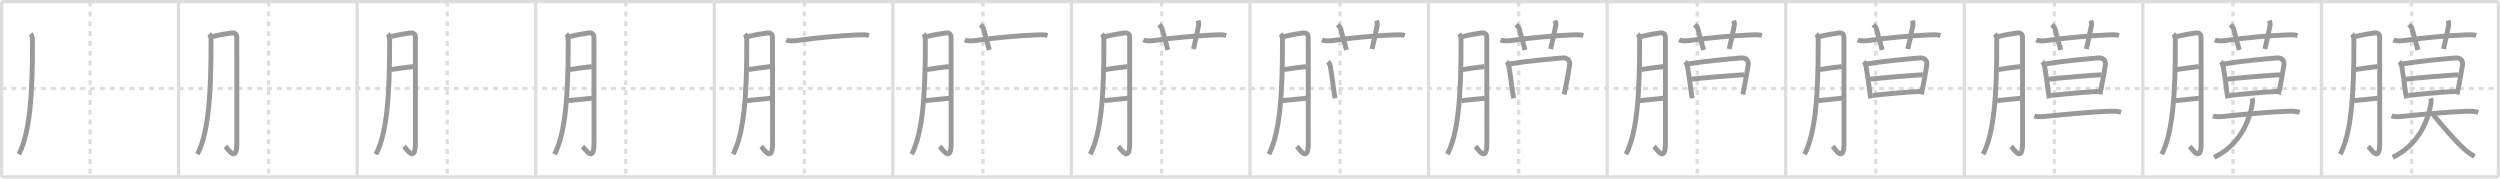 <svg width="1526px" height="109px" viewBox="0 0 1526 109" xmlns="http://www.w3.org/2000/svg" xmlns:xlink="http://www.w3.org/1999/xlink" xml:space="preserve" version="1.1" baseProfile="full">
<line x1="1" y1="1" x2="1525" y2="1" style="stroke:#ddd;stroke-width:2"></line>
<line x1="1" y1="1" x2="1" y2="108" style="stroke:#ddd;stroke-width:2"></line>
<line x1="1" y1="108" x2="1525" y2="108" style="stroke:#ddd;stroke-width:2"></line>
<line x1="1525" y1="1" x2="1525" y2="108" style="stroke:#ddd;stroke-width:2"></line>
<line x1="109" y1="1" x2="109" y2="108" style="stroke:#ddd;stroke-width:2"></line>
<line x1="218" y1="1" x2="218" y2="108" style="stroke:#ddd;stroke-width:2"></line>
<line x1="327" y1="1" x2="327" y2="108" style="stroke:#ddd;stroke-width:2"></line>
<line x1="436" y1="1" x2="436" y2="108" style="stroke:#ddd;stroke-width:2"></line>
<line x1="545" y1="1" x2="545" y2="108" style="stroke:#ddd;stroke-width:2"></line>
<line x1="654" y1="1" x2="654" y2="108" style="stroke:#ddd;stroke-width:2"></line>
<line x1="763" y1="1" x2="763" y2="108" style="stroke:#ddd;stroke-width:2"></line>
<line x1="872" y1="1" x2="872" y2="108" style="stroke:#ddd;stroke-width:2"></line>
<line x1="981" y1="1" x2="981" y2="108" style="stroke:#ddd;stroke-width:2"></line>
<line x1="1090" y1="1" x2="1090" y2="108" style="stroke:#ddd;stroke-width:2"></line>
<line x1="1199" y1="1" x2="1199" y2="108" style="stroke:#ddd;stroke-width:2"></line>
<line x1="1308" y1="1" x2="1308" y2="108" style="stroke:#ddd;stroke-width:2"></line>
<line x1="1417" y1="1" x2="1417" y2="108" style="stroke:#ddd;stroke-width:2"></line>
<line x1="1" y1="54" x2="1525" y2="54" style="stroke:#ddd;stroke-width:2;stroke-dasharray:3 3"></line>
<line x1="55" y1="1" x2="55" y2="108" style="stroke:#ddd;stroke-width:2;stroke-dasharray:3 3"></line>
<line x1="164" y1="1" x2="164" y2="108" style="stroke:#ddd;stroke-width:2;stroke-dasharray:3 3"></line>
<line x1="273" y1="1" x2="273" y2="108" style="stroke:#ddd;stroke-width:2;stroke-dasharray:3 3"></line>
<line x1="382" y1="1" x2="382" y2="108" style="stroke:#ddd;stroke-width:2;stroke-dasharray:3 3"></line>
<line x1="491" y1="1" x2="491" y2="108" style="stroke:#ddd;stroke-width:2;stroke-dasharray:3 3"></line>
<line x1="600" y1="1" x2="600" y2="108" style="stroke:#ddd;stroke-width:2;stroke-dasharray:3 3"></line>
<line x1="709" y1="1" x2="709" y2="108" style="stroke:#ddd;stroke-width:2;stroke-dasharray:3 3"></line>
<line x1="818" y1="1" x2="818" y2="108" style="stroke:#ddd;stroke-width:2;stroke-dasharray:3 3"></line>
<line x1="927" y1="1" x2="927" y2="108" style="stroke:#ddd;stroke-width:2;stroke-dasharray:3 3"></line>
<line x1="1036" y1="1" x2="1036" y2="108" style="stroke:#ddd;stroke-width:2;stroke-dasharray:3 3"></line>
<line x1="1145" y1="1" x2="1145" y2="108" style="stroke:#ddd;stroke-width:2;stroke-dasharray:3 3"></line>
<line x1="1254" y1="1" x2="1254" y2="108" style="stroke:#ddd;stroke-width:2;stroke-dasharray:3 3"></line>
<line x1="1363" y1="1" x2="1363" y2="108" style="stroke:#ddd;stroke-width:2;stroke-dasharray:3 3"></line>
<line x1="1472" y1="1" x2="1472" y2="108" style="stroke:#ddd;stroke-width:2;stroke-dasharray:3 3"></line>
<path d="M18.65,20.74c0.99,0.99,1.17,2.34,1.17,3.76C19.96,59.16,18.0,81.61,11.5,94.14" style="fill:none;stroke:#999;stroke-width:3"></path>

<path d="M127.65,20.74c0.99,0.99,1.17,2.34,1.17,3.76C128.96,59.16,127.0,81.61,120.5,94.14" style="fill:none;stroke:#999;stroke-width:3"></path>
<path d="M129.74,22.31c4.01-1.06,10.37-2.09,11.74-2.21c2.45-0.23,3.06,1.31,3.06,2.67c0,7.36,0.04,46.22,0.04,64.55c0,12.61-5.41,3.55-6.98,2.04" style="fill:none;stroke:#999;stroke-width:3"></path>

<path d="M236.65,20.74c0.99,0.99,1.17,2.34,1.17,3.76C237.96,59.16,236.0,81.61,229.5,94.14" style="fill:none;stroke:#999;stroke-width:3"></path>
<path d="M238.74,22.31c4.01-1.06,10.37-2.09,11.74-2.21c2.45-0.23,3.06,1.31,3.06,2.67c0,7.36,0.04,46.22,0.04,64.55c0,12.61-5.41,3.55-6.98,2.04" style="fill:none;stroke:#999;stroke-width:3"></path>
<path d="M238.74,42.45c4.89-0.83,9.51-1.33,13.43-1.82" style="fill:none;stroke:#999;stroke-width:3"></path>

<path d="M345.65,20.74c0.99,0.99,1.17,2.34,1.17,3.76C346.96,59.16,345.0,81.61,338.5,94.14" style="fill:none;stroke:#999;stroke-width:3"></path>
<path d="M347.74,22.31c4.01-1.06,10.37-2.09,11.74-2.21c2.45-0.23,3.06,1.31,3.06,2.67c0,7.36,0.04,46.22,0.04,64.55c0,12.61-5.41,3.55-6.98,2.04" style="fill:none;stroke:#999;stroke-width:3"></path>
<path d="M347.74,42.45c4.89-0.83,9.51-1.33,13.43-1.82" style="fill:none;stroke:#999;stroke-width:3"></path>
<path d="M346.94,61.4c4.31-0.4,9.92-1.03,14.42-1.45" style="fill:none;stroke:#999;stroke-width:3"></path>

<path d="M454.65,20.74c0.99,0.99,1.17,2.34,1.17,3.76C455.96,59.16,454.0,81.61,447.5,94.14" style="fill:none;stroke:#999;stroke-width:3"></path>
<path d="M456.74,22.31c4.01-1.06,10.37-2.09,11.74-2.21c2.45-0.23,3.06,1.31,3.06,2.67c0,7.36,0.04,46.22,0.04,64.55c0,12.61-5.41,3.55-6.98,2.04" style="fill:none;stroke:#999;stroke-width:3"></path>
<path d="M456.74,42.45c4.89-0.83,9.51-1.33,13.43-1.82" style="fill:none;stroke:#999;stroke-width:3"></path>
<path d="M455.94,61.4c4.31-0.4,9.92-1.03,14.42-1.45" style="fill:none;stroke:#999;stroke-width:3"></path>
<path d="M479.93,24.34c1.88,0.91,4.83,0.64,6.82,0.35c11.5-1.69,27.55-3.04,37.51-3.41c2.08-0.08,4.17-0.2,6.19,0.39" style="fill:none;stroke:#999;stroke-width:3"></path>

<path d="M563.65,20.74c0.99,0.99,1.17,2.34,1.17,3.76C564.96,59.16,563.0,81.61,556.5,94.14" style="fill:none;stroke:#999;stroke-width:3"></path>
<path d="M565.74,22.31c4.01-1.06,10.37-2.09,11.74-2.21c2.45-0.23,3.06,1.31,3.06,2.67c0,7.36,0.04,46.22,0.04,64.55c0,12.61-5.41,3.55-6.98,2.04" style="fill:none;stroke:#999;stroke-width:3"></path>
<path d="M565.74,42.45c4.89-0.83,9.51-1.33,13.43-1.82" style="fill:none;stroke:#999;stroke-width:3"></path>
<path d="M564.94,61.4c4.31-0.4,9.92-1.03,14.42-1.45" style="fill:none;stroke:#999;stroke-width:3"></path>
<path d="M588.93,24.34c1.88,0.91,4.83,0.64,6.82,0.35c11.5-1.69,27.55-3.04,37.51-3.41c2.08-0.08,4.17-0.2,6.19,0.39" style="fill:none;stroke:#999;stroke-width:3"></path>
<path d="M598.45,15.06c1.31,1.28,1.66,1.68,1.87,2.45c1.93,6.99,2.31,8.49,3.55,12.99" style="fill:none;stroke:#999;stroke-width:3"></path>

<path d="M672.65,20.74c0.99,0.99,1.17,2.34,1.17,3.76C673.96,59.16,672.0,81.61,665.5,94.14" style="fill:none;stroke:#999;stroke-width:3"></path>
<path d="M674.74,22.31c4.01-1.06,10.37-2.09,11.74-2.21c2.45-0.23,3.06,1.31,3.06,2.67c0,7.36,0.04,46.22,0.04,64.55c0,12.61-5.41,3.55-6.98,2.04" style="fill:none;stroke:#999;stroke-width:3"></path>
<path d="M674.74,42.45c4.89-0.83,9.51-1.33,13.43-1.82" style="fill:none;stroke:#999;stroke-width:3"></path>
<path d="M673.94,61.4c4.31-0.4,9.92-1.03,14.42-1.45" style="fill:none;stroke:#999;stroke-width:3"></path>
<path d="M697.93,24.34c1.88,0.91,4.83,0.64,6.82,0.35c11.5-1.69,27.55-3.04,37.51-3.41c2.08-0.08,4.17-0.2,6.19,0.39" style="fill:none;stroke:#999;stroke-width:3"></path>
<path d="M707.45,15.06c1.31,1.28,1.66,1.68,1.87,2.45c1.93,6.99,2.31,8.49,3.55,12.99" style="fill:none;stroke:#999;stroke-width:3"></path>
<path d="M731.25,12.5c0.31,1.05,0.65,1.8,0.37,3.12c-1.31,6.23-1.62,8.07-3.12,14.3" style="fill:none;stroke:#999;stroke-width:3"></path>

<path d="M781.65,20.74c0.99,0.99,1.17,2.34,1.17,3.76C782.96,59.16,781.0,81.61,774.5,94.14" style="fill:none;stroke:#999;stroke-width:3"></path>
<path d="M783.74,22.31c4.01-1.06,10.37-2.09,11.74-2.21c2.45-0.23,3.06,1.31,3.06,2.67c0,7.36,0.04,46.22,0.04,64.55c0,12.61-5.41,3.55-6.98,2.04" style="fill:none;stroke:#999;stroke-width:3"></path>
<path d="M783.74,42.45c4.89-0.83,9.51-1.33,13.43-1.82" style="fill:none;stroke:#999;stroke-width:3"></path>
<path d="M782.94,61.4c4.31-0.4,9.92-1.03,14.42-1.45" style="fill:none;stroke:#999;stroke-width:3"></path>
<path d="M806.93,24.34c1.88,0.91,4.83,0.64,6.82,0.35c11.5-1.69,27.55-3.04,37.51-3.41c2.08-0.08,4.17-0.2,6.19,0.39" style="fill:none;stroke:#999;stroke-width:3"></path>
<path d="M816.45,15.06c1.31,1.28,1.66,1.68,1.87,2.45c1.93,6.99,2.31,8.49,3.55,12.99" style="fill:none;stroke:#999;stroke-width:3"></path>
<path d="M840.25,12.5c0.31,1.05,0.65,1.8,0.37,3.12c-1.31,6.23-1.62,8.07-3.12,14.3" style="fill:none;stroke:#999;stroke-width:3"></path>
<path d="M810.61,37.65c0.87,0.87,1.27,1.97,1.54,3.5c0.63,3.5,1.49,10.02,2.02,14.11c0.27,2.09,0.6,4.03,0.75,4.74" style="fill:none;stroke:#999;stroke-width:3"></path>

<path d="M890.65,20.74c0.99,0.99,1.17,2.34,1.17,3.76C891.96,59.16,890.0,81.61,883.5,94.14" style="fill:none;stroke:#999;stroke-width:3"></path>
<path d="M892.74,22.31c4.01-1.06,10.37-2.09,11.74-2.21c2.45-0.23,3.06,1.31,3.06,2.67c0,7.36,0.04,46.22,0.04,64.55c0,12.61-5.41,3.55-6.98,2.04" style="fill:none;stroke:#999;stroke-width:3"></path>
<path d="M892.74,42.45c4.89-0.83,9.51-1.33,13.43-1.82" style="fill:none;stroke:#999;stroke-width:3"></path>
<path d="M891.94,61.4c4.31-0.4,9.92-1.03,14.42-1.45" style="fill:none;stroke:#999;stroke-width:3"></path>
<path d="M915.93,24.34c1.88,0.91,4.83,0.64,6.82,0.35c11.5-1.69,27.55-3.04,37.51-3.41c2.08-0.08,4.17-0.2,6.19,0.39" style="fill:none;stroke:#999;stroke-width:3"></path>
<path d="M925.45,15.06c1.31,1.28,1.66,1.68,1.87,2.45c1.93,6.99,2.31,8.49,3.55,12.99" style="fill:none;stroke:#999;stroke-width:3"></path>
<path d="M949.25,12.5c0.31,1.05,0.65,1.8,0.37,3.12c-1.31,6.23-1.62,8.07-3.12,14.3" style="fill:none;stroke:#999;stroke-width:3"></path>
<path d="M919.61,37.65c0.87,0.87,1.27,1.97,1.54,3.5c0.63,3.5,1.49,10.02,2.02,14.11c0.27,2.09,0.6,4.03,0.75,4.74" style="fill:none;stroke:#999;stroke-width:3"></path>
<path d="M921.62,38.99c10.63-1.74,26.01-3.11,32.13-3.63c2.92-0.25,4.79,1.46,4.36,4.29c-0.52,3.38-1.51,8.98-2.38,13.39c-0.36,1.81-0.69,3.41-0.96,4.59" style="fill:none;stroke:#999;stroke-width:3"></path>

<path d="M999.65,20.74c0.99,0.99,1.17,2.34,1.17,3.76C1000.96,59.16,999.0,81.61,992.5,94.14" style="fill:none;stroke:#999;stroke-width:3"></path>
<path d="M1001.74,22.31c4.01-1.06,10.37-2.09,11.74-2.21c2.45-0.23,3.06,1.31,3.06,2.67c0,7.36,0.04,46.22,0.04,64.55c0,12.61-5.41,3.55-6.98,2.04" style="fill:none;stroke:#999;stroke-width:3"></path>
<path d="M1001.74,42.45c4.89-0.83,9.51-1.33,13.43-1.82" style="fill:none;stroke:#999;stroke-width:3"></path>
<path d="M1000.94,61.4c4.31-0.4,9.92-1.03,14.42-1.45" style="fill:none;stroke:#999;stroke-width:3"></path>
<path d="M1024.93,24.34c1.88,0.91,4.83,0.64,6.82,0.35c11.5-1.69,27.55-3.04,37.51-3.41c2.08-0.08,4.17-0.2,6.19,0.39" style="fill:none;stroke:#999;stroke-width:3"></path>
<path d="M1034.45,15.06c1.31,1.28,1.66,1.68,1.87,2.45c1.93,6.99,2.31,8.49,3.55,12.99" style="fill:none;stroke:#999;stroke-width:3"></path>
<path d="M1058.25,12.5c0.31,1.05,0.65,1.8,0.37,3.12c-1.31,6.23-1.62,8.07-3.12,14.3" style="fill:none;stroke:#999;stroke-width:3"></path>
<path d="M1028.61,37.65c0.87,0.87,1.27,1.97,1.54,3.5c0.63,3.5,1.49,10.02,2.02,14.11c0.27,2.09,0.6,4.03,0.75,4.74" style="fill:none;stroke:#999;stroke-width:3"></path>
<path d="M1030.62,38.99c10.63-1.74,26.01-3.11,32.13-3.63c2.92-0.25,4.79,1.46,4.36,4.29c-0.52,3.38-1.51,8.98-2.38,13.39c-0.36,1.81-0.69,3.41-0.96,4.59" style="fill:none;stroke:#999;stroke-width:3"></path>
<path d="M1032.55,48.31c4.7-0.56,28.39-2.65,32.14-2.65" style="fill:none;stroke:#999;stroke-width:3"></path>

<path d="M1108.65,20.74c0.99,0.99,1.17,2.34,1.17,3.76C1109.96,59.16,1108.0,81.61,1101.5,94.14" style="fill:none;stroke:#999;stroke-width:3"></path>
<path d="M1110.74,22.31c4.01-1.06,10.37-2.09,11.74-2.21c2.45-0.23,3.06,1.31,3.06,2.67c0,7.36,0.04,46.22,0.04,64.55c0,12.61-5.41,3.55-6.98,2.04" style="fill:none;stroke:#999;stroke-width:3"></path>
<path d="M1110.74,42.45c4.89-0.83,9.51-1.33,13.43-1.82" style="fill:none;stroke:#999;stroke-width:3"></path>
<path d="M1109.94,61.4c4.31-0.4,9.92-1.03,14.42-1.45" style="fill:none;stroke:#999;stroke-width:3"></path>
<path d="M1133.93,24.34c1.88,0.91,4.83,0.64,6.82,0.35c11.5-1.69,27.55-3.04,37.51-3.41c2.08-0.08,4.17-0.2,6.19,0.39" style="fill:none;stroke:#999;stroke-width:3"></path>
<path d="M1143.45,15.06c1.31,1.28,1.66,1.68,1.87,2.45c1.93,6.99,2.31,8.49,3.55,12.99" style="fill:none;stroke:#999;stroke-width:3"></path>
<path d="M1167.25,12.5c0.31,1.05,0.65,1.8,0.37,3.12c-1.31,6.23-1.62,8.07-3.12,14.3" style="fill:none;stroke:#999;stroke-width:3"></path>
<path d="M1137.61,37.65c0.87,0.87,1.27,1.97,1.54,3.5c0.63,3.5,1.49,10.02,2.02,14.11c0.27,2.09,0.6,4.03,0.75,4.74" style="fill:none;stroke:#999;stroke-width:3"></path>
<path d="M1139.62,38.99c10.63-1.74,26.01-3.11,32.13-3.63c2.92-0.25,4.79,1.46,4.36,4.29c-0.52,3.38-1.51,8.98-2.38,13.39c-0.36,1.81-0.69,3.41-0.96,4.59" style="fill:none;stroke:#999;stroke-width:3"></path>
<path d="M1141.55,48.31c4.7-0.56,28.39-2.65,32.14-2.65" style="fill:none;stroke:#999;stroke-width:3"></path>
<path d="M1143.08,58.26c8.79-1.01,20.59-2.06,29.01-2.46" style="fill:none;stroke:#999;stroke-width:3"></path>

<path d="M1217.65,20.74c0.99,0.99,1.17,2.34,1.17,3.76C1218.96,59.16,1217.0,81.61,1210.5,94.14" style="fill:none;stroke:#999;stroke-width:3"></path>
<path d="M1219.74,22.31c4.01-1.06,10.37-2.09,11.74-2.21c2.45-0.23,3.06,1.31,3.06,2.67c0,7.36,0.04,46.22,0.04,64.55c0,12.61-5.41,3.55-6.98,2.04" style="fill:none;stroke:#999;stroke-width:3"></path>
<path d="M1219.74,42.45c4.89-0.83,9.51-1.33,13.43-1.82" style="fill:none;stroke:#999;stroke-width:3"></path>
<path d="M1218.94,61.4c4.31-0.4,9.92-1.03,14.42-1.45" style="fill:none;stroke:#999;stroke-width:3"></path>
<path d="M1242.93,24.34c1.88,0.91,4.83,0.64,6.82,0.35c11.5-1.69,27.55-3.04,37.51-3.41c2.08-0.08,4.17-0.2,6.19,0.39" style="fill:none;stroke:#999;stroke-width:3"></path>
<path d="M1252.45,15.06c1.31,1.28,1.66,1.68,1.87,2.45c1.93,6.99,2.31,8.49,3.55,12.99" style="fill:none;stroke:#999;stroke-width:3"></path>
<path d="M1276.25,12.5c0.31,1.05,0.65,1.8,0.37,3.12c-1.31,6.23-1.62,8.07-3.12,14.3" style="fill:none;stroke:#999;stroke-width:3"></path>
<path d="M1246.61,37.65c0.87,0.87,1.27,1.97,1.54,3.5c0.63,3.5,1.49,10.02,2.02,14.11c0.27,2.09,0.6,4.03,0.75,4.74" style="fill:none;stroke:#999;stroke-width:3"></path>
<path d="M1248.62,38.99c10.63-1.74,26.01-3.11,32.13-3.63c2.92-0.25,4.79,1.46,4.36,4.29c-0.52,3.38-1.51,8.98-2.38,13.39c-0.36,1.81-0.69,3.41-0.96,4.59" style="fill:none;stroke:#999;stroke-width:3"></path>
<path d="M1250.55,48.31c4.7-0.56,28.39-2.65,32.14-2.65" style="fill:none;stroke:#999;stroke-width:3"></path>
<path d="M1252.08,58.26c8.79-1.01,20.59-2.06,29.01-2.46" style="fill:none;stroke:#999;stroke-width:3"></path>
<path d="M1241.78,70.75c2.71,0.93,6.22,0.33,8.97,0.05c11.5-1.17,26.11-2.5,36.37-2.87c2.46-0.09,5.23-0.1,7.63,0.59" style="fill:none;stroke:#999;stroke-width:3"></path>

<path d="M1326.65,20.74c0.99,0.99,1.17,2.34,1.17,3.76C1327.96,59.16,1326.0,81.61,1319.5,94.14" style="fill:none;stroke:#999;stroke-width:3"></path>
<path d="M1328.74,22.31c4.01-1.06,10.37-2.09,11.74-2.21c2.45-0.23,3.06,1.31,3.06,2.67c0,7.36,0.04,46.22,0.04,64.55c0,12.61-5.41,3.55-6.98,2.04" style="fill:none;stroke:#999;stroke-width:3"></path>
<path d="M1328.74,42.45c4.89-0.83,9.51-1.33,13.43-1.82" style="fill:none;stroke:#999;stroke-width:3"></path>
<path d="M1327.94,61.4c4.31-0.4,9.92-1.03,14.42-1.45" style="fill:none;stroke:#999;stroke-width:3"></path>
<path d="M1351.93,24.34c1.88,0.91,4.83,0.64,6.82,0.35c11.5-1.69,27.55-3.04,37.51-3.41c2.08-0.08,4.17-0.2,6.19,0.39" style="fill:none;stroke:#999;stroke-width:3"></path>
<path d="M1361.45,15.06c1.31,1.28,1.66,1.68,1.87,2.45c1.93,6.99,2.31,8.49,3.55,12.99" style="fill:none;stroke:#999;stroke-width:3"></path>
<path d="M1385.25,12.5c0.31,1.05,0.65,1.8,0.37,3.12c-1.31,6.23-1.62,8.07-3.12,14.3" style="fill:none;stroke:#999;stroke-width:3"></path>
<path d="M1355.61,37.65c0.87,0.87,1.27,1.97,1.54,3.5c0.63,3.5,1.49,10.02,2.02,14.11c0.27,2.09,0.6,4.03,0.75,4.74" style="fill:none;stroke:#999;stroke-width:3"></path>
<path d="M1357.62,38.99c10.63-1.74,26.01-3.11,32.13-3.63c2.92-0.25,4.79,1.46,4.36,4.29c-0.52,3.38-1.51,8.98-2.38,13.39c-0.36,1.81-0.69,3.41-0.96,4.59" style="fill:none;stroke:#999;stroke-width:3"></path>
<path d="M1359.55,48.31c4.7-0.56,28.39-2.65,32.14-2.65" style="fill:none;stroke:#999;stroke-width:3"></path>
<path d="M1361.08,58.26c8.79-1.01,20.59-2.06,29.01-2.46" style="fill:none;stroke:#999;stroke-width:3"></path>
<path d="M1350.78,70.75c2.71,0.93,6.22,0.33,8.97,0.05c11.5-1.17,26.11-2.5,36.37-2.87c2.46-0.09,5.23-0.1,7.63,0.59" style="fill:none;stroke:#999;stroke-width:3"></path>
<path d="M1374.69,60c0.31,1,0.41,1.57,0.24,2.61C1372.75,76.62,1365.12,89.62,1351.5,96" style="fill:none;stroke:#999;stroke-width:3"></path>

<path d="M1435.65,20.74c0.99,0.99,1.17,2.34,1.17,3.76C1436.96,59.16,1435.0,81.61,1428.5,94.14" style="fill:none;stroke:#999;stroke-width:3"></path>
<path d="M1437.74,22.31c4.01-1.06,10.37-2.09,11.74-2.21c2.45-0.23,3.06,1.31,3.06,2.67c0,7.36,0.04,46.22,0.04,64.55c0,12.61-5.41,3.55-6.98,2.04" style="fill:none;stroke:#999;stroke-width:3"></path>
<path d="M1437.74,42.45c4.89-0.83,9.51-1.33,13.43-1.82" style="fill:none;stroke:#999;stroke-width:3"></path>
<path d="M1436.94,61.4c4.31-0.4,9.92-1.03,14.42-1.45" style="fill:none;stroke:#999;stroke-width:3"></path>
<path d="M1460.93,24.34c1.88,0.91,4.83,0.64,6.82,0.35c11.5-1.69,27.55-3.04,37.51-3.41c2.08-0.08,4.17-0.2,6.19,0.39" style="fill:none;stroke:#999;stroke-width:3"></path>
<path d="M1470.45,15.06c1.31,1.28,1.66,1.68,1.87,2.45c1.93,6.99,2.31,8.49,3.55,12.99" style="fill:none;stroke:#999;stroke-width:3"></path>
<path d="M1494.25,12.5c0.31,1.05,0.65,1.8,0.37,3.12c-1.31,6.23-1.62,8.07-3.12,14.3" style="fill:none;stroke:#999;stroke-width:3"></path>
<path d="M1464.61,37.65c0.87,0.87,1.27,1.97,1.54,3.5c0.63,3.5,1.49,10.02,2.02,14.11c0.27,2.09,0.6,4.03,0.75,4.74" style="fill:none;stroke:#999;stroke-width:3"></path>
<path d="M1466.62,38.99c10.63-1.74,26.01-3.11,32.13-3.63c2.92-0.25,4.79,1.46,4.36,4.29c-0.52,3.38-1.51,8.98-2.38,13.39c-0.36,1.81-0.69,3.41-0.96,4.59" style="fill:none;stroke:#999;stroke-width:3"></path>
<path d="M1468.55,48.31c4.7-0.56,28.39-2.65,32.14-2.65" style="fill:none;stroke:#999;stroke-width:3"></path>
<path d="M1470.08,58.26c8.79-1.01,20.59-2.06,29.01-2.46" style="fill:none;stroke:#999;stroke-width:3"></path>
<path d="M1459.78,70.75c2.71,0.93,6.22,0.33,8.97,0.05c11.5-1.17,26.11-2.5,36.37-2.87c2.46-0.09,5.23-0.1,7.63,0.59" style="fill:none;stroke:#999;stroke-width:3"></path>
<path d="M1483.69,60c0.31,1,0.41,1.57,0.24,2.61C1481.75,76.62,1474.12,89.62,1460.5,96" style="fill:none;stroke:#999;stroke-width:3"></path>
<path d="M1485.35,70.22C1491.12,77,1497.36,84.66,1503.59,90.41c2.01,1.86,4.41,3.71,6.86,5.11" style="fill:none;stroke:#999;stroke-width:3"></path>

</svg>